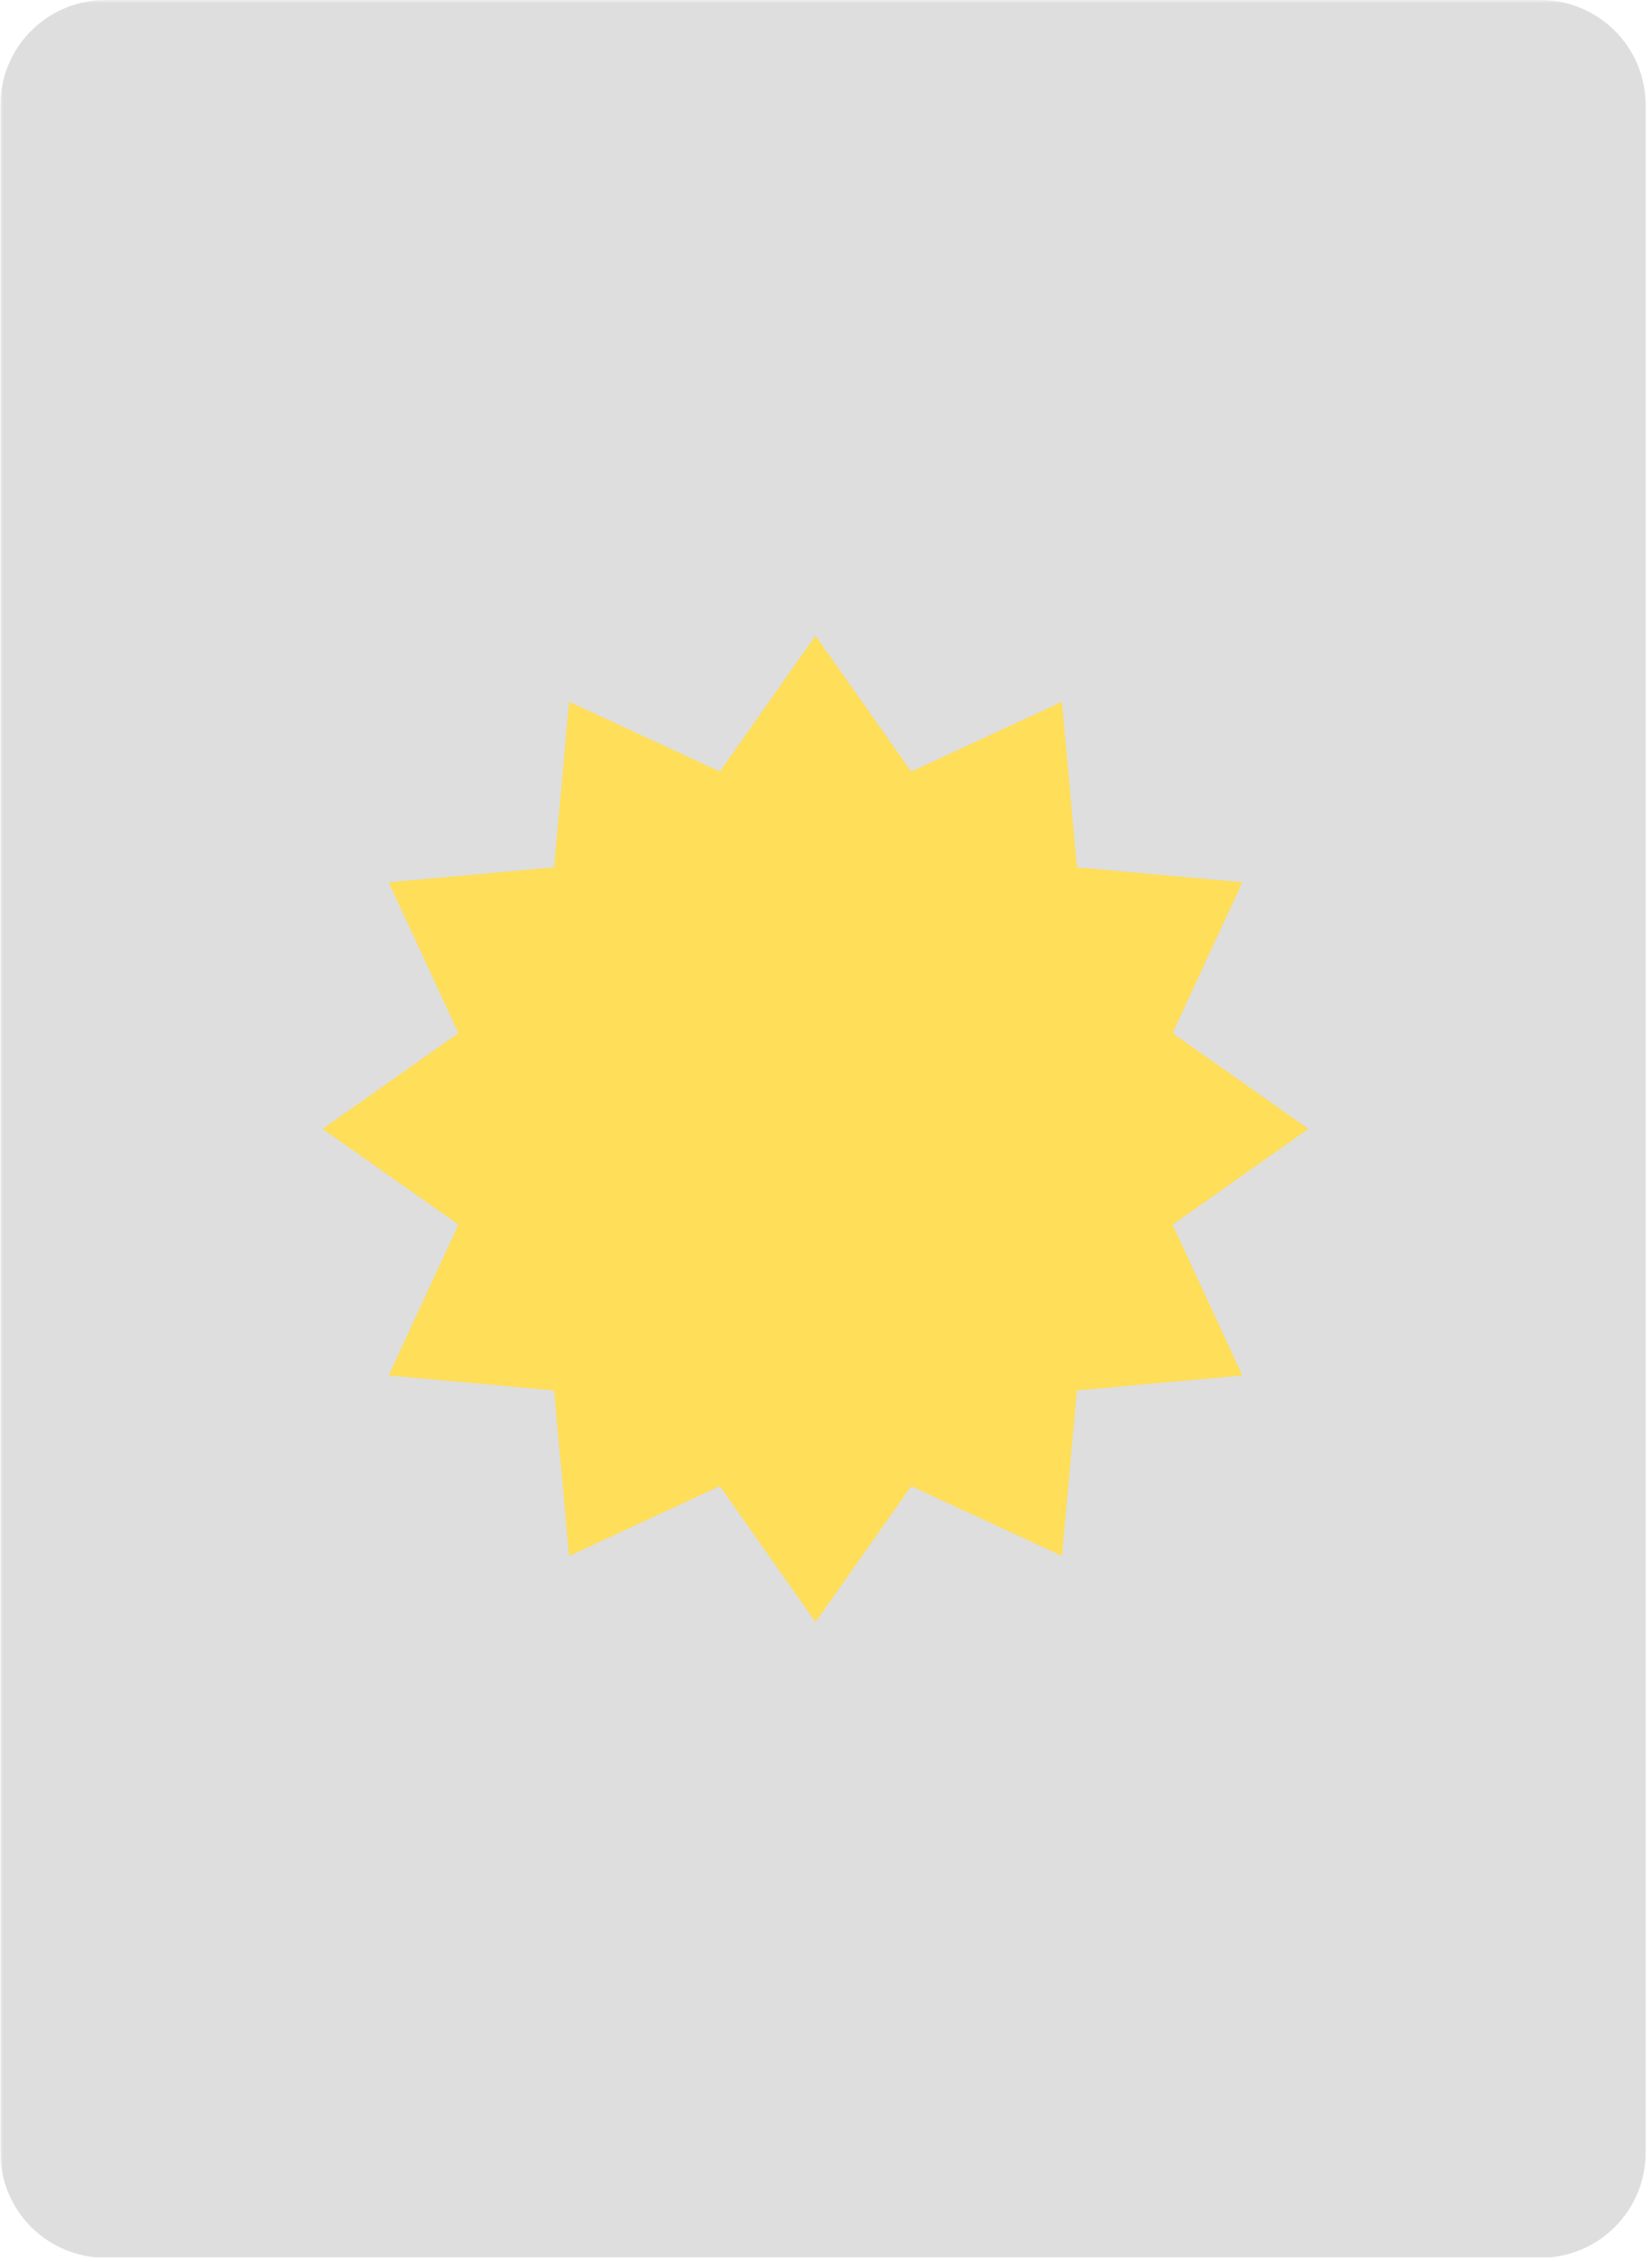 <svg xmlns="http://www.w3.org/2000/svg" xmlns:xlink="http://www.w3.org/1999/xlink" width="361" zoomAndPan="magnify" viewBox="0 0 270.75 370.5" height="494" preserveAspectRatio="xMidYMid meet" version="1.0"><defs><filter x="0%" y="0%" width="100%" height="100%" id="21baf6a50e"><feColorMatrix values="0 0 0 0 1 0 0 0 0 1 0 0 0 0 1 0 0 0 1 0" color-interpolation-filters="sRGB"/></filter><clipPath id="fae29f1575"><path d="M 0.059 0 L 270 0 L 270 370 L 0.059 370 Z M 0.059 0 " clip-rule="nonzero"/></clipPath><mask id="057c6ffede"><g filter="url(#21baf6a50e)"><rect x="-27.075" width="324.9" fill="#000000" y="-37.05" height="444.6" fill-opacity="0.3"/></g></mask><clipPath id="c2fd03220f"><path d="M 0.059 0 L 269.711 0 L 269.711 370 L 0.059 370 Z M 0.059 0 " clip-rule="nonzero"/></clipPath><clipPath id="d8af6fbab0"><path d="M 17.285 0 L 252.484 0 C 257.055 0 261.434 1.816 264.664 5.047 C 267.898 8.277 269.711 12.656 269.711 17.227 L 269.711 352.574 C 269.711 357.145 267.898 361.523 264.664 364.758 C 261.434 367.988 257.055 369.801 252.484 369.801 L 17.285 369.801 C 12.715 369.801 8.332 367.988 5.102 364.758 C 1.871 361.523 0.059 357.145 0.059 352.574 L 0.059 17.227 C 0.059 12.656 1.871 8.277 5.102 5.047 C 8.332 1.816 12.715 0 17.285 0 Z M 17.285 0 " clip-rule="nonzero"/></clipPath><clipPath id="b73bab8e93"><rect x="0" width="270" y="0" height="370"/></clipPath><clipPath id="26f0c19d0e"><path d="M 52.883 104.125 L 214.438 104.125 L 214.438 265.68 L 52.883 265.68 Z M 52.883 104.125 " clip-rule="nonzero"/></clipPath><clipPath id="8adc840b97"><path d="M 133.66 104.125 L 149.34 126.383 L 174.051 114.945 L 176.5 142.062 L 203.617 144.512 L 192.18 169.219 L 214.438 184.902 L 192.18 200.582 L 203.617 225.289 L 176.5 227.738 L 174.051 254.855 L 149.34 243.418 L 133.66 265.68 L 117.98 243.418 L 93.273 254.855 L 90.82 227.738 L 63.707 225.289 L 75.141 200.582 L 52.883 184.902 L 75.141 169.219 L 63.707 144.512 L 90.82 142.062 L 93.273 114.945 L 117.98 126.383 Z M 133.66 104.125 " clip-rule="nonzero"/></clipPath></defs><g clip-path="url(#fae29f1575)"><g mask="url(#057c6ffede)"><g><g clip-path="url(#b73bab8e93)"><g clip-path="url(#c2fd03220f)"><g clip-path="url(#d8af6fbab0)"><path fill="#919191" d="M 0.059 0 L 269.711 0 L 269.711 369.723 L 0.059 369.723 Z M 0.059 0 " fill-opacity="1" fill-rule="nonzero"/></g></g></g></g></g></g><g clip-path="url(#26f0c19d0e)"><g clip-path="url(#8adc840b97)"><path fill="#ffde59" d="M 52.883 104.125 L 214.438 104.125 L 214.438 265.68 L 52.883 265.68 Z M 52.883 104.125 " fill-opacity="1" fill-rule="nonzero"/></g></g></svg>
